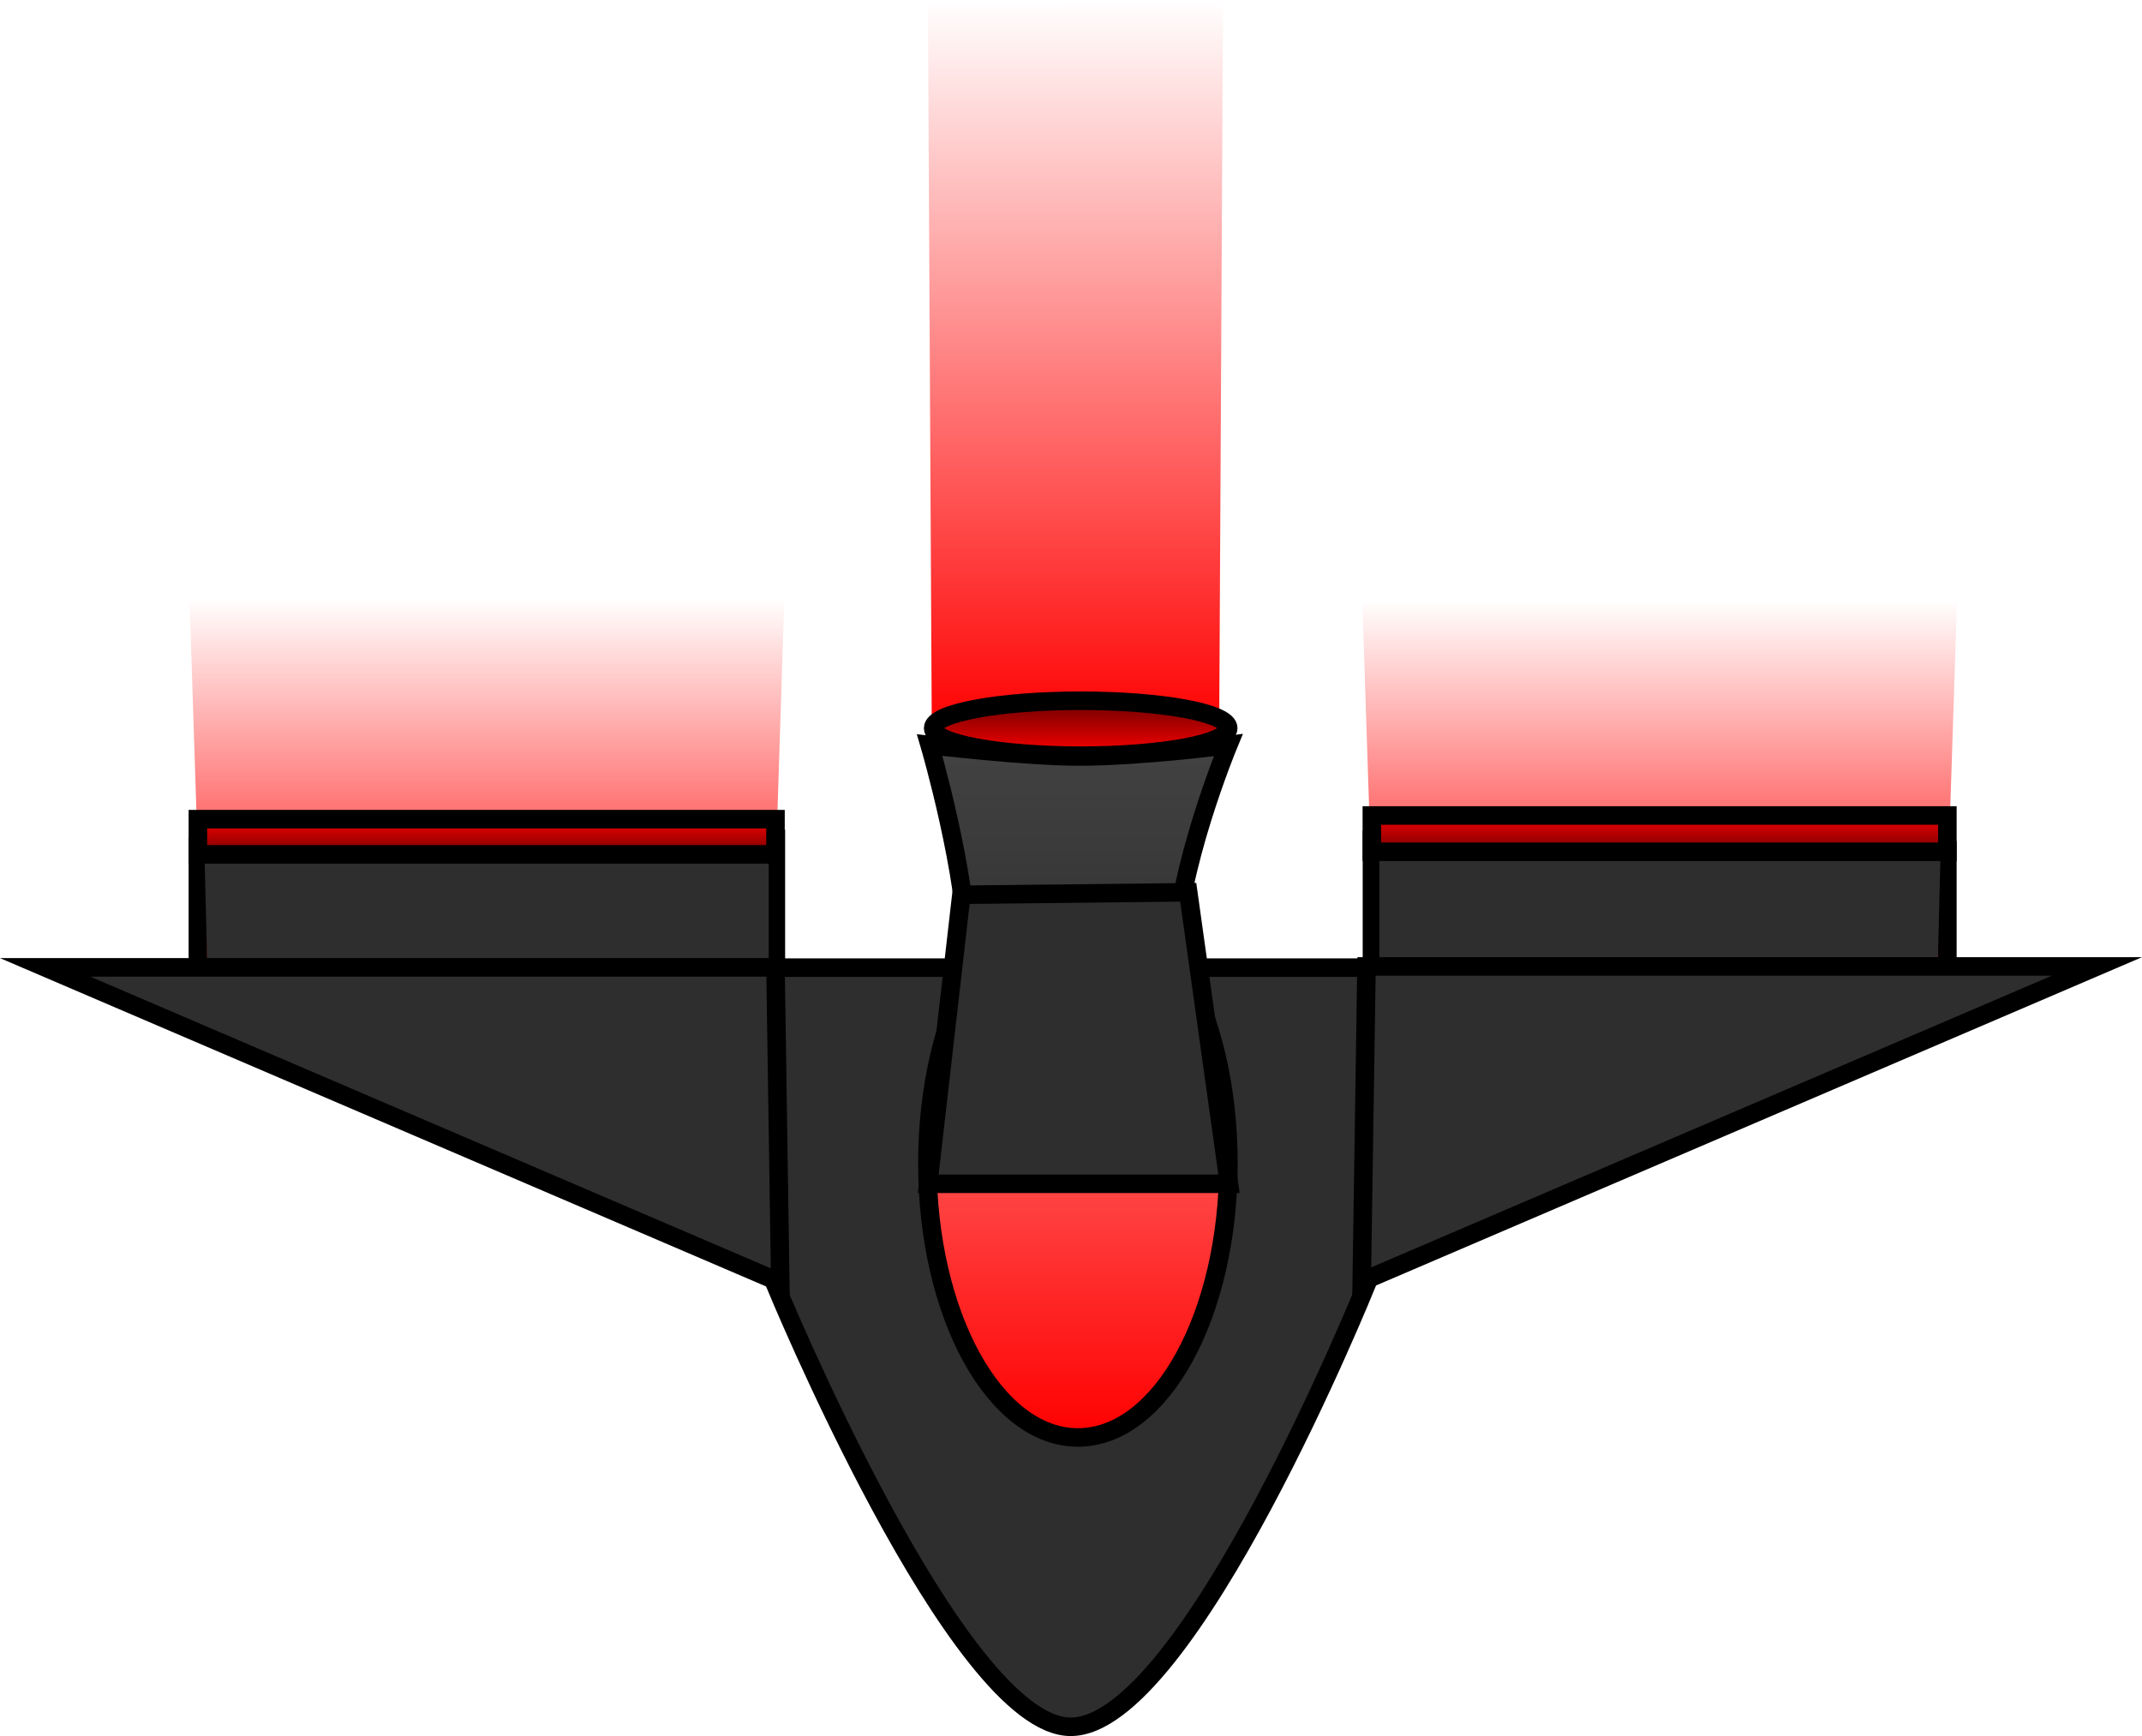 <svg xmlns="http://www.w3.org/2000/svg" width="57.814" height="46.854"><defs><linearGradient x1="255.768" y1="179.674" x2="255.768" y2="182.931" gradientUnits="userSpaceOnUse" id="a"><stop offset="0" stop-color="#2e2e2e"/><stop offset="1" stop-color="#2e2e2e"/></linearGradient><linearGradient x1="224.111" y1="172.837" x2="224.111" y2="179.385" gradientUnits="userSpaceOnUse" id="b"><stop offset="0" stop-color="#ff6060" stop-opacity="0"/><stop offset="1" stop-color="#ff6060"/></linearGradient><linearGradient x1="255.764" y1="172.885" x2="255.764" y2="179.3" gradientUnits="userSpaceOnUse" id="c"><stop offset="0" stop-color="#ff6060" stop-opacity="0"/><stop offset="1" stop-color="#ff6060"/></linearGradient><linearGradient x1="239.996" y1="156.698" x2="239.996" y2="176.507" gradientUnits="userSpaceOnUse" id="d"><stop offset="0" stop-color="red" stop-opacity="0"/><stop offset="1" stop-color="red"/></linearGradient><linearGradient x1="224.104" y1="179.72" x2="224.104" y2="182.959" gradientUnits="userSpaceOnUse" id="e"><stop offset="0" stop-color="#2e2e2e"/><stop offset="1" stop-color="#2e2e2e"/></linearGradient><linearGradient x1="240.062" y1="180.697" x2="240.062" y2="195.493" gradientUnits="userSpaceOnUse" id="f"><stop offset="0" stop-color="#ff9696"/><stop offset="1" stop-color="red"/></linearGradient><linearGradient x1="240.136" y1="175.61" x2="240.136" y2="177.092" gradientUnits="userSpaceOnUse" id="g"><stop offset="0" stop-color="#6c0000"/><stop offset="1" stop-color="red"/></linearGradient><linearGradient x1="240.09" y1="176.807" x2="240.09" y2="190.367" gradientUnits="userSpaceOnUse" id="h"><stop offset="0" stop-color="#424242"/><stop offset="1" stop-color="#1e1e1e"/></linearGradient><linearGradient x1="224.104" y1="178.806" x2="224.104" y2="179.756" gradientUnits="userSpaceOnUse" id="i"><stop offset="0" stop-color="#f30000"/><stop offset="1" stop-color="#780000"/></linearGradient><linearGradient x1="255.762" y1="178.707" x2="255.762" y2="179.686" gradientUnits="userSpaceOnUse" id="j"><stop offset="0" stop-color="#f30000"/><stop offset="1" stop-color="#780000"/></linearGradient></defs><g data-paper-data="{&quot;isPaintingLayer&quot;:true}" stroke="#000" stroke-miterlimit="10" style="mix-blend-mode:normal"><path d="M5.341 26.323v-3.48h1.288v3.48zM19.653 26.119V22.64h1.288v3.479zM37.03 26.092v-3.427h1.289v3.427zM51.272 26.427v-3.48h1.289v3.48z" data-paper-data="{&quot;origPos&quot;:null,&quot;origRot&quot;:0}" fill="red" stroke-width=".5"/><path d="m263.34 179.896-.072 2.887-15.071.148v-3.257z" data-paper-data="{&quot;origPos&quot;:null,&quot;origRot&quot;:0}" fill="url(#a)" stroke="none" transform="translate(-210.968 -156.698)"/><path d="m216.084 172.871 16.054-.034-.211 6.548h-15.632z" data-paper-data="{&quot;origPos&quot;:null,&quot;origRot&quot;:0}" fill="url(#b)" stroke="none" transform="translate(-210.968 -156.698)"/><path d="m247.737 172.918 16.054-.033-.211 6.415h-15.632z" data-paper-data="{&quot;origPos&quot;:null,&quot;origRot&quot;:0}" fill="url(#c)" stroke="none" transform="translate(-210.968 -156.698)"/><path d="m236.013 156.803 7.966-.105-.105 19.809h-7.756z" data-paper-data="{&quot;origPos&quot;:null,&quot;origRot&quot;:0}" fill="url(#d)" stroke="none" transform="translate(-210.968 -156.698)"/><path d="M231.716 179.72v3.239l-15.152-.147-.072-2.871z" data-paper-data="{&quot;origPos&quot;:null,&quot;index&quot;:null,&quot;origRot&quot;:0}" fill="url(#e)" stroke="none" transform="translate(-210.968 -156.698)"/><path d="M20.903 34.615v-8.5h16v8.5s-4.833 11.989-8.004 11.989c-3.074 0-7.996-11.989-7.996-11.989z" data-paper-data="{&quot;origPos&quot;:null,&quot;origRot&quot;:0}" fill="#2e2e2e" stroke-width=".5"/><path d="M244.124 188.095c0 4.086-1.818 7.398-4.062 7.398s-4.063-3.312-4.063-7.398 1.82-7.398 4.063-7.398c2.244 0 4.062 3.312 4.062 7.398z" data-paper-data="{&quot;origPos&quot;:null,&quot;origRot&quot;:0}" fill="url(#f)" stroke-width=".5" transform="translate(-210.968 -156.698)"/><path d="M21.06 34.612 1.218 26.108h19.713z" data-paper-data="{&quot;origPos&quot;:null,&quot;origRot&quot;:0}" fill="#2e2e2e" stroke-width=".5" stroke-linecap="round"/><path d="M36.883 26.083h19.713l-19.842 8.504z" data-paper-data="{&quot;origPos&quot;:null,&quot;index&quot;:null,&quot;origRot&quot;:0}" fill="#2e2e2e" stroke-width=".5" stroke-linecap="round"/><path d="M244.119 176.35c0 .41-1.784.742-3.983.742-2.2 0-3.982-.332-3.982-.741 0-.41 1.783-.741 3.982-.741 2.2 0 3.983.331 3.983.74z" data-paper-data="{&quot;origPos&quot;:null,&quot;index&quot;:null,&quot;origRot&quot;:0}" fill="url(#g)" stroke-width=".5" transform="translate(-210.968 -156.698)"/><path d="M240.09 177.115c1.685 0 4.03-.308 4.03-.308s-1.417 3.424-1.417 5.698c0 1.455.936 3.924.936 3.924s-1.815 1.779-3.612 1.779c-1.348 0-3.349-1.779-3.349-1.779s.412-2.39.412-3.795c0-2.324-1.03-5.827-1.03-5.827s2.57.308 4.03.308z" data-paper-data="{&quot;origPos&quot;:null,&quot;index&quot;:null,&quot;origRot&quot;:0}" fill="url(#h)" stroke-width=".5" transform="translate(-210.968 -156.698)"/><path d="m25.054 31.949.894-7.8 6.123-.068 1.1 7.868z" data-paper-data="{&quot;origPos&quot;:null,&quot;origRot&quot;:0}" fill="#2e2e2e" stroke-width=".5"/><path d="M216.309 179.756v-.95h15.59v.95z" data-paper-data="{&quot;origPos&quot;:null,&quot;origRot&quot;:0}" fill="url(#i)" stroke-width=".5" transform="translate(-210.968 -156.698)"/><path d="M247.995 179.686v-.979h15.534v.979z" data-paper-data="{&quot;origPos&quot;:null,&quot;origRot&quot;:0}" fill="url(#j)" stroke-width=".5" transform="translate(-210.968 -156.698)"/></g></svg>